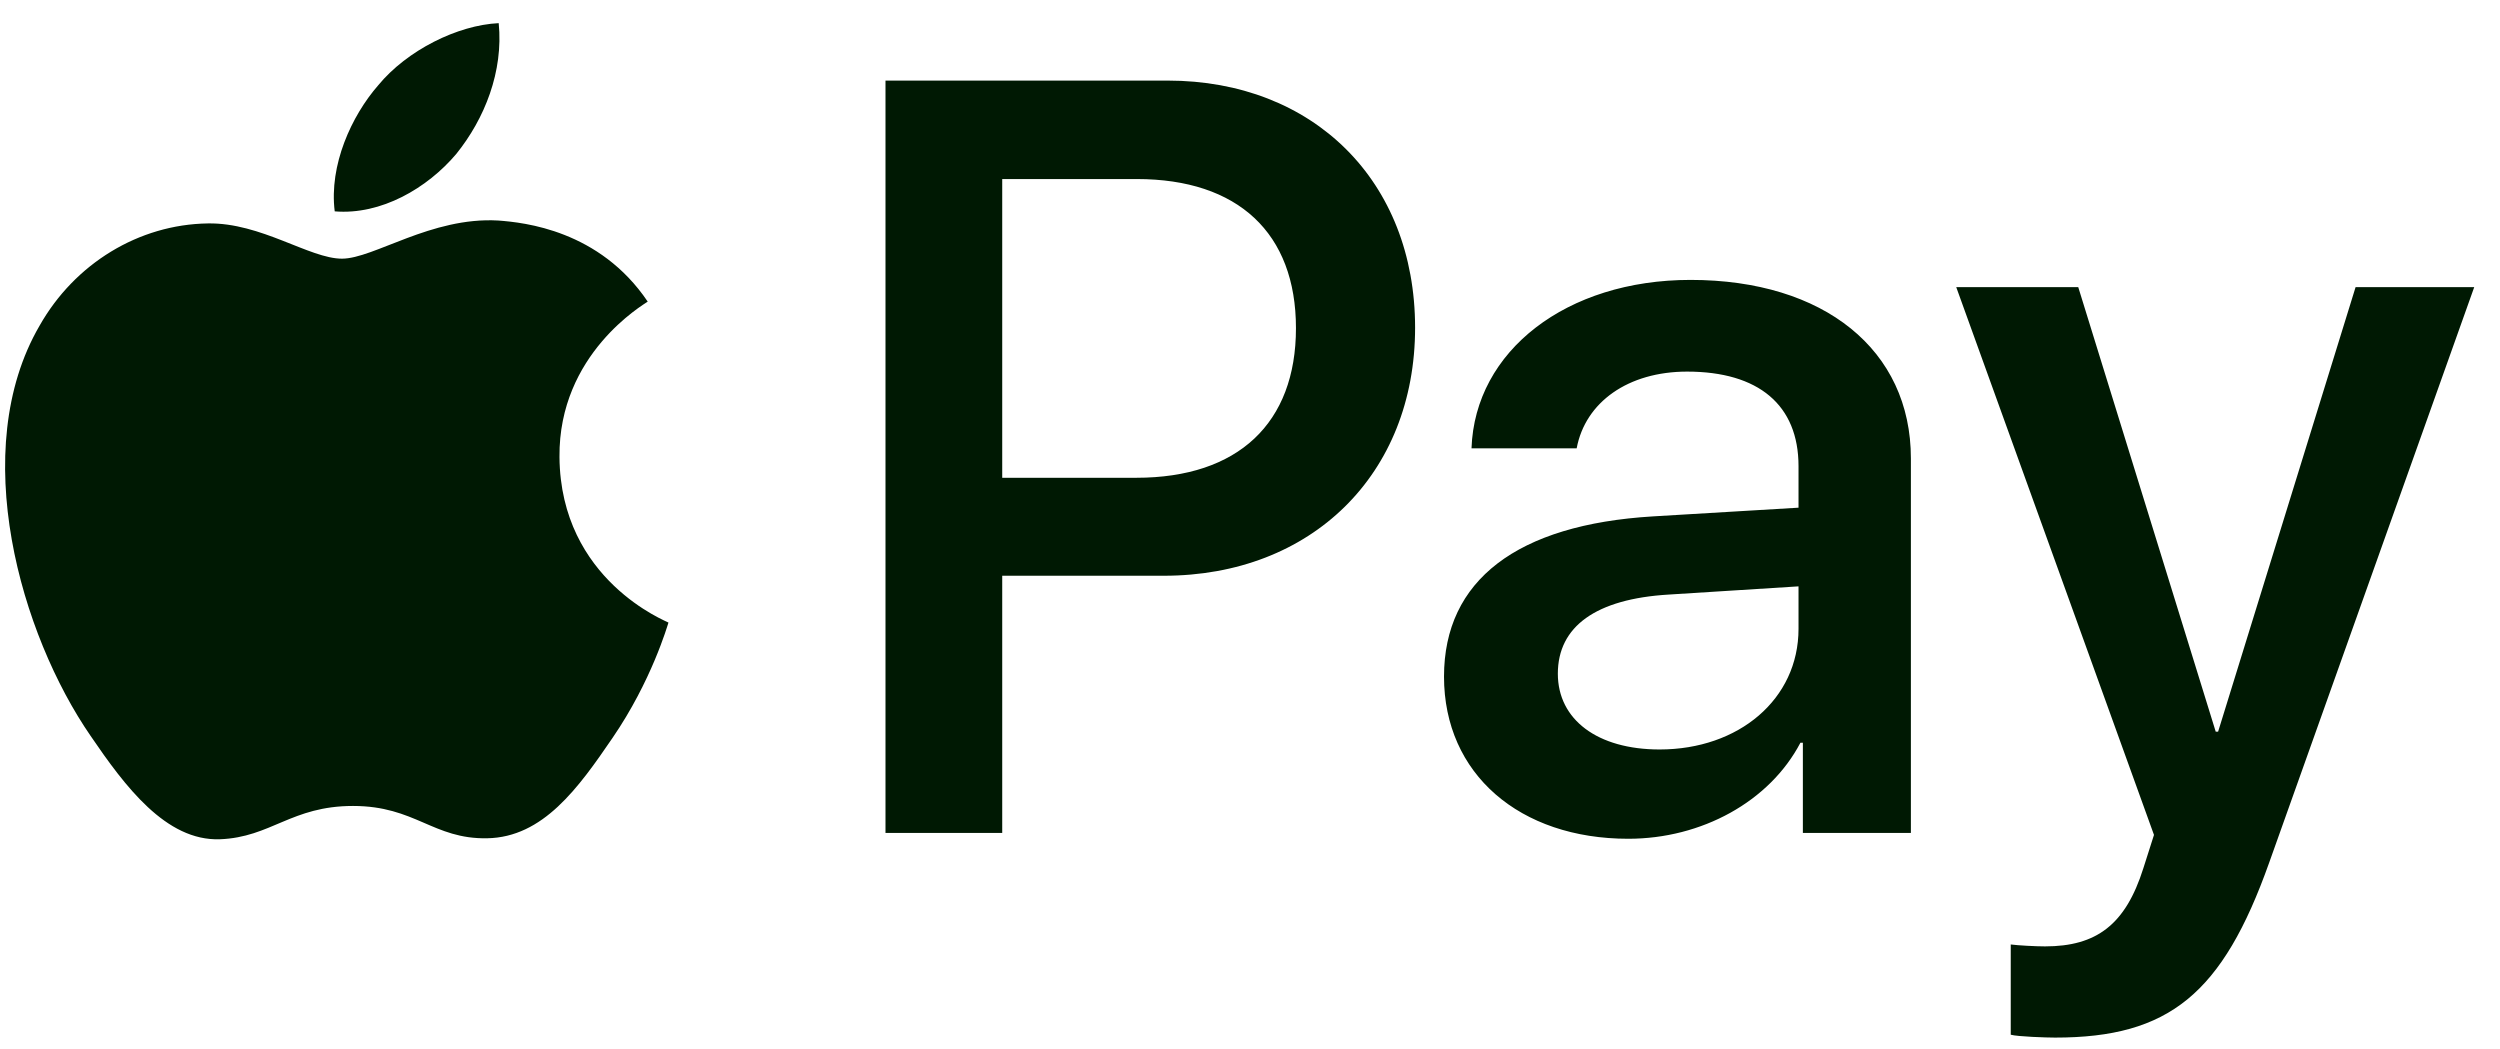 <svg width="81" height="34" viewBox="0 0 81 34" fill="none" xmlns="http://www.w3.org/2000/svg">
<path d="M14.783 4.988C13.845 6.098 12.345 6.973 10.845 6.848C10.657 5.347 11.392 3.752 12.251 2.767C13.189 1.626 14.829 0.813 16.158 0.75C16.314 2.314 15.704 3.846 14.783 4.988ZM16.142 7.145C13.97 7.02 12.11 8.381 11.079 8.381C10.032 8.381 8.454 7.208 6.735 7.239C4.5 7.271 2.422 8.537 1.281 10.554C-1.063 14.588 0.672 20.562 2.937 23.845C4.047 25.472 5.375 27.254 7.125 27.192C8.782 27.129 9.438 26.113 11.438 26.113C13.454 26.113 14.033 27.192 15.783 27.16C17.595 27.129 18.736 25.534 19.846 23.908C21.111 22.063 21.627 20.265 21.658 20.171C21.627 20.14 18.158 18.81 18.127 14.807C18.095 11.461 20.861 9.866 20.986 9.772C19.424 7.458 16.986 7.208 16.142 7.145ZM28.69 2.611V26.988H32.472V18.654H37.707C42.489 18.654 45.849 15.37 45.849 10.617C45.849 5.863 42.551 2.611 37.832 2.611H28.69ZM32.472 5.801H36.832C40.114 5.801 41.989 7.552 41.989 10.632C41.989 13.713 40.114 15.48 36.816 15.48H32.472V5.801ZM52.756 27.176C55.131 27.176 57.334 25.972 58.334 24.064H58.413V26.988H61.913V14.854C61.913 11.336 59.1 9.069 54.772 9.069C50.755 9.069 47.786 11.367 47.677 14.526H51.084C51.365 13.025 52.756 12.04 54.662 12.04C56.975 12.04 58.272 13.119 58.272 15.104V16.449L53.553 16.731C49.161 16.997 46.786 18.795 46.786 21.922C46.786 25.081 49.24 27.176 52.756 27.176ZM53.771 24.283C51.755 24.283 50.474 23.314 50.474 21.828C50.474 20.296 51.709 19.405 54.068 19.264L58.272 18.998V20.374C58.272 22.657 56.334 24.283 53.771 24.283ZM66.585 33.618C70.273 33.618 72.008 32.211 73.524 27.942L80.165 9.303H76.321L71.867 23.705H71.789L67.335 9.303H63.382L69.789 27.051L69.445 28.13C68.867 29.959 67.929 30.663 66.257 30.663C65.96 30.663 65.382 30.632 65.148 30.601V33.525C65.367 33.587 66.304 33.618 66.585 33.618Z" fill="#001903"/>
</svg>
